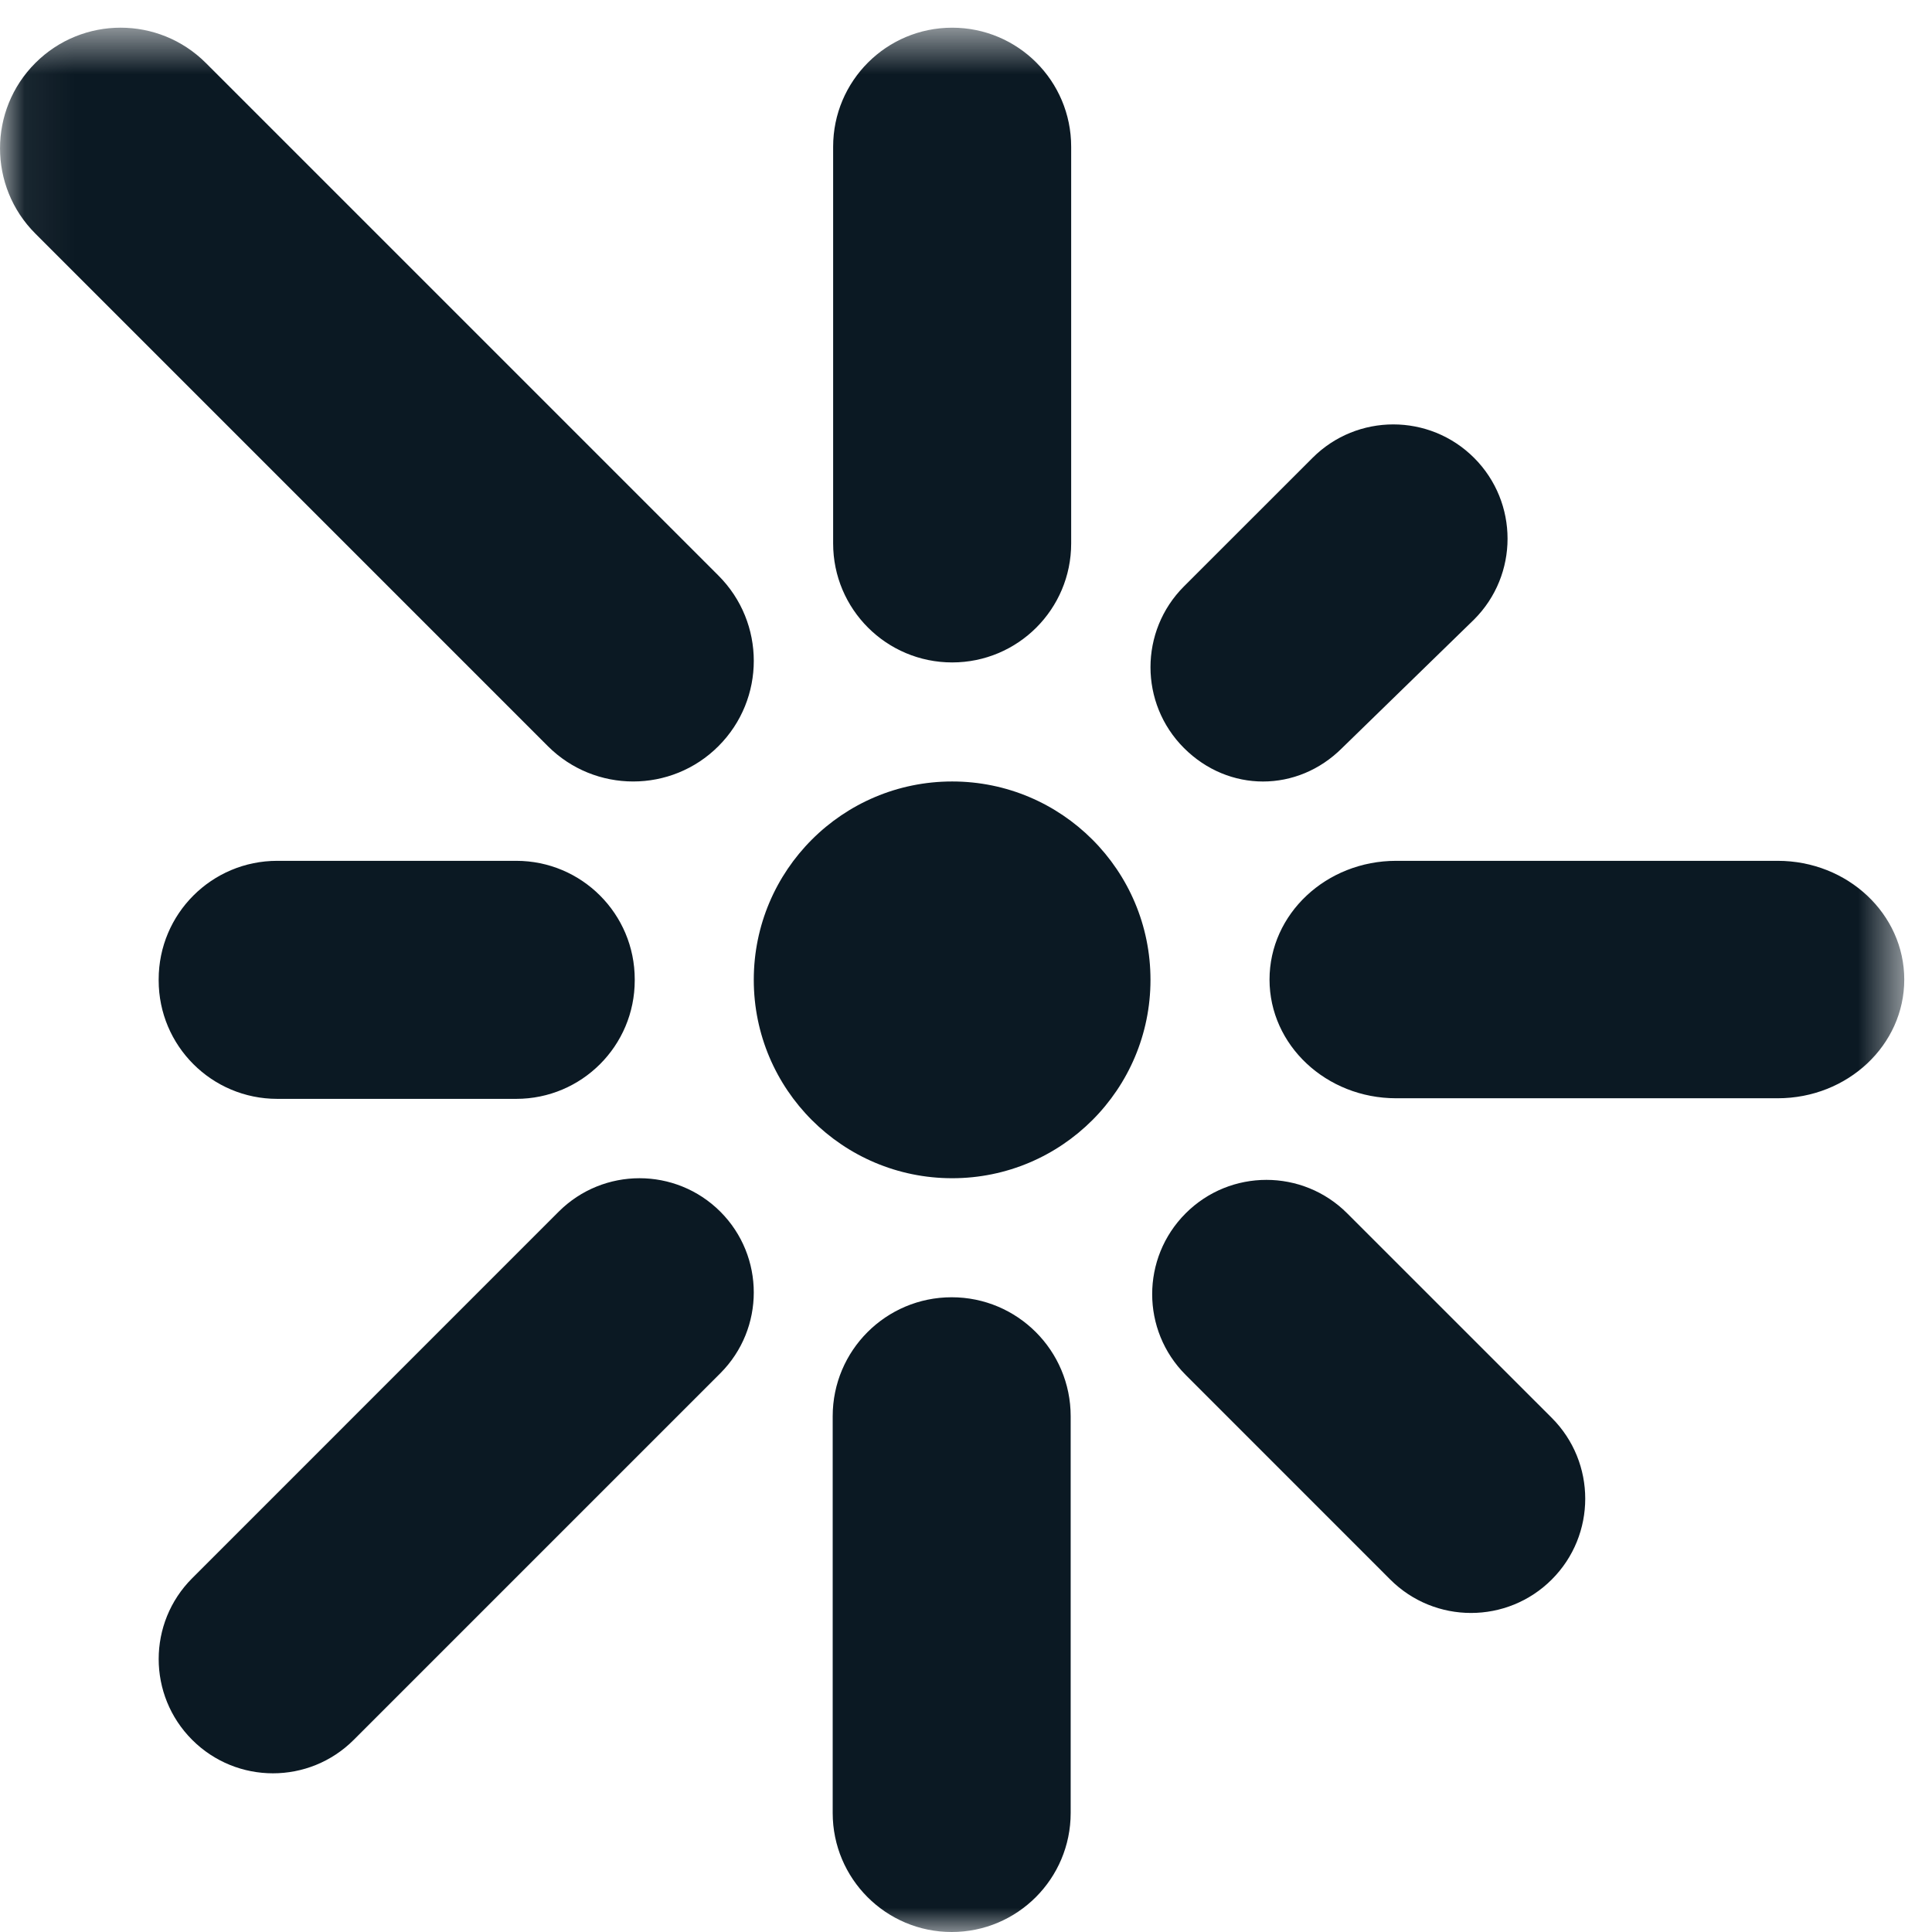 <svg width="39" height="39" viewBox="0 0 39 39" fill="none" xmlns="http://www.w3.org/2000/svg">
<mask id="mask0" mask-type="alpha" maskUnits="userSpaceOnUse" x="0" y="0" width="39" height="39">
<path fill-rule="evenodd" clip-rule="evenodd" d="M0.06 0.559H38.44V39H0.06V0.559Z" fill="white"/>
</mask>
<g mask="url(#mask0)">
<path fill-rule="evenodd" clip-rule="evenodd" d="M38.44 19.774C38.44 21.097 37.297 22.17 35.885 22.17H28.183C26.771 22.17 25.627 21.097 25.627 19.774C25.627 18.45 26.771 17.377 28.183 17.377H35.885C37.297 17.377 38.44 18.45 38.44 19.774ZM31.325 31.884C30.425 32.785 28.964 32.785 28.063 31.884L23.934 27.754C23.033 26.854 23.033 25.394 23.934 24.493C24.834 23.592 26.295 23.592 27.195 24.493L31.325 28.622C32.225 29.523 32.225 30.984 31.325 31.884ZM23.9 11.837L26.495 9.243C27.395 8.342 28.856 8.342 29.757 9.243C30.657 10.144 30.657 11.604 29.757 12.505L27.092 15.1C26.191 16.001 24.801 16.001 23.9 15.1C22.999 14.199 22.999 12.738 23.9 11.837ZM19.221 23.784C17.009 23.784 15.216 21.991 15.216 19.779C15.216 17.568 17.009 15.775 19.221 15.775C21.431 15.775 23.224 17.568 23.224 19.779C23.224 21.991 21.431 23.784 19.221 23.784ZM21.613 36.597C21.613 37.924 20.538 39 19.211 39C17.884 39 16.809 37.924 16.809 36.597V28.589C16.809 27.262 17.884 26.187 19.211 26.187C20.538 26.187 21.613 27.262 21.613 28.589V36.597ZM14.541 27.721L7.141 35.121C6.24 36.022 4.78 36.022 3.879 35.121C2.978 34.22 2.978 32.76 3.879 31.859L11.278 24.459C12.18 23.559 13.639 23.559 14.541 24.459C15.441 25.36 15.441 26.82 14.541 27.721ZM12.813 19.77V19.79C12.813 21.111 11.742 22.182 10.421 22.182H5.596C4.274 22.182 3.203 21.111 3.203 19.79V19.77C3.203 18.448 4.274 17.377 5.596 17.377H10.421C11.742 17.377 12.813 18.448 12.813 19.77ZM0.713 1.272C1.664 0.321 3.205 0.321 4.156 1.272L14.503 11.619C15.454 12.57 15.454 14.111 14.503 15.062C13.553 16.013 12.011 16.013 11.059 15.062L0.713 4.715C-0.237 3.765 -0.237 2.223 0.713 1.272ZM16.818 2.962C16.818 1.634 17.894 0.559 19.221 0.559C20.548 0.559 21.623 1.634 21.623 2.962V10.97C21.623 12.297 20.548 13.372 19.221 13.372C17.894 13.372 16.818 12.297 16.818 10.97V2.962Z" fill="#0B1923"/>
</g>
</svg>
